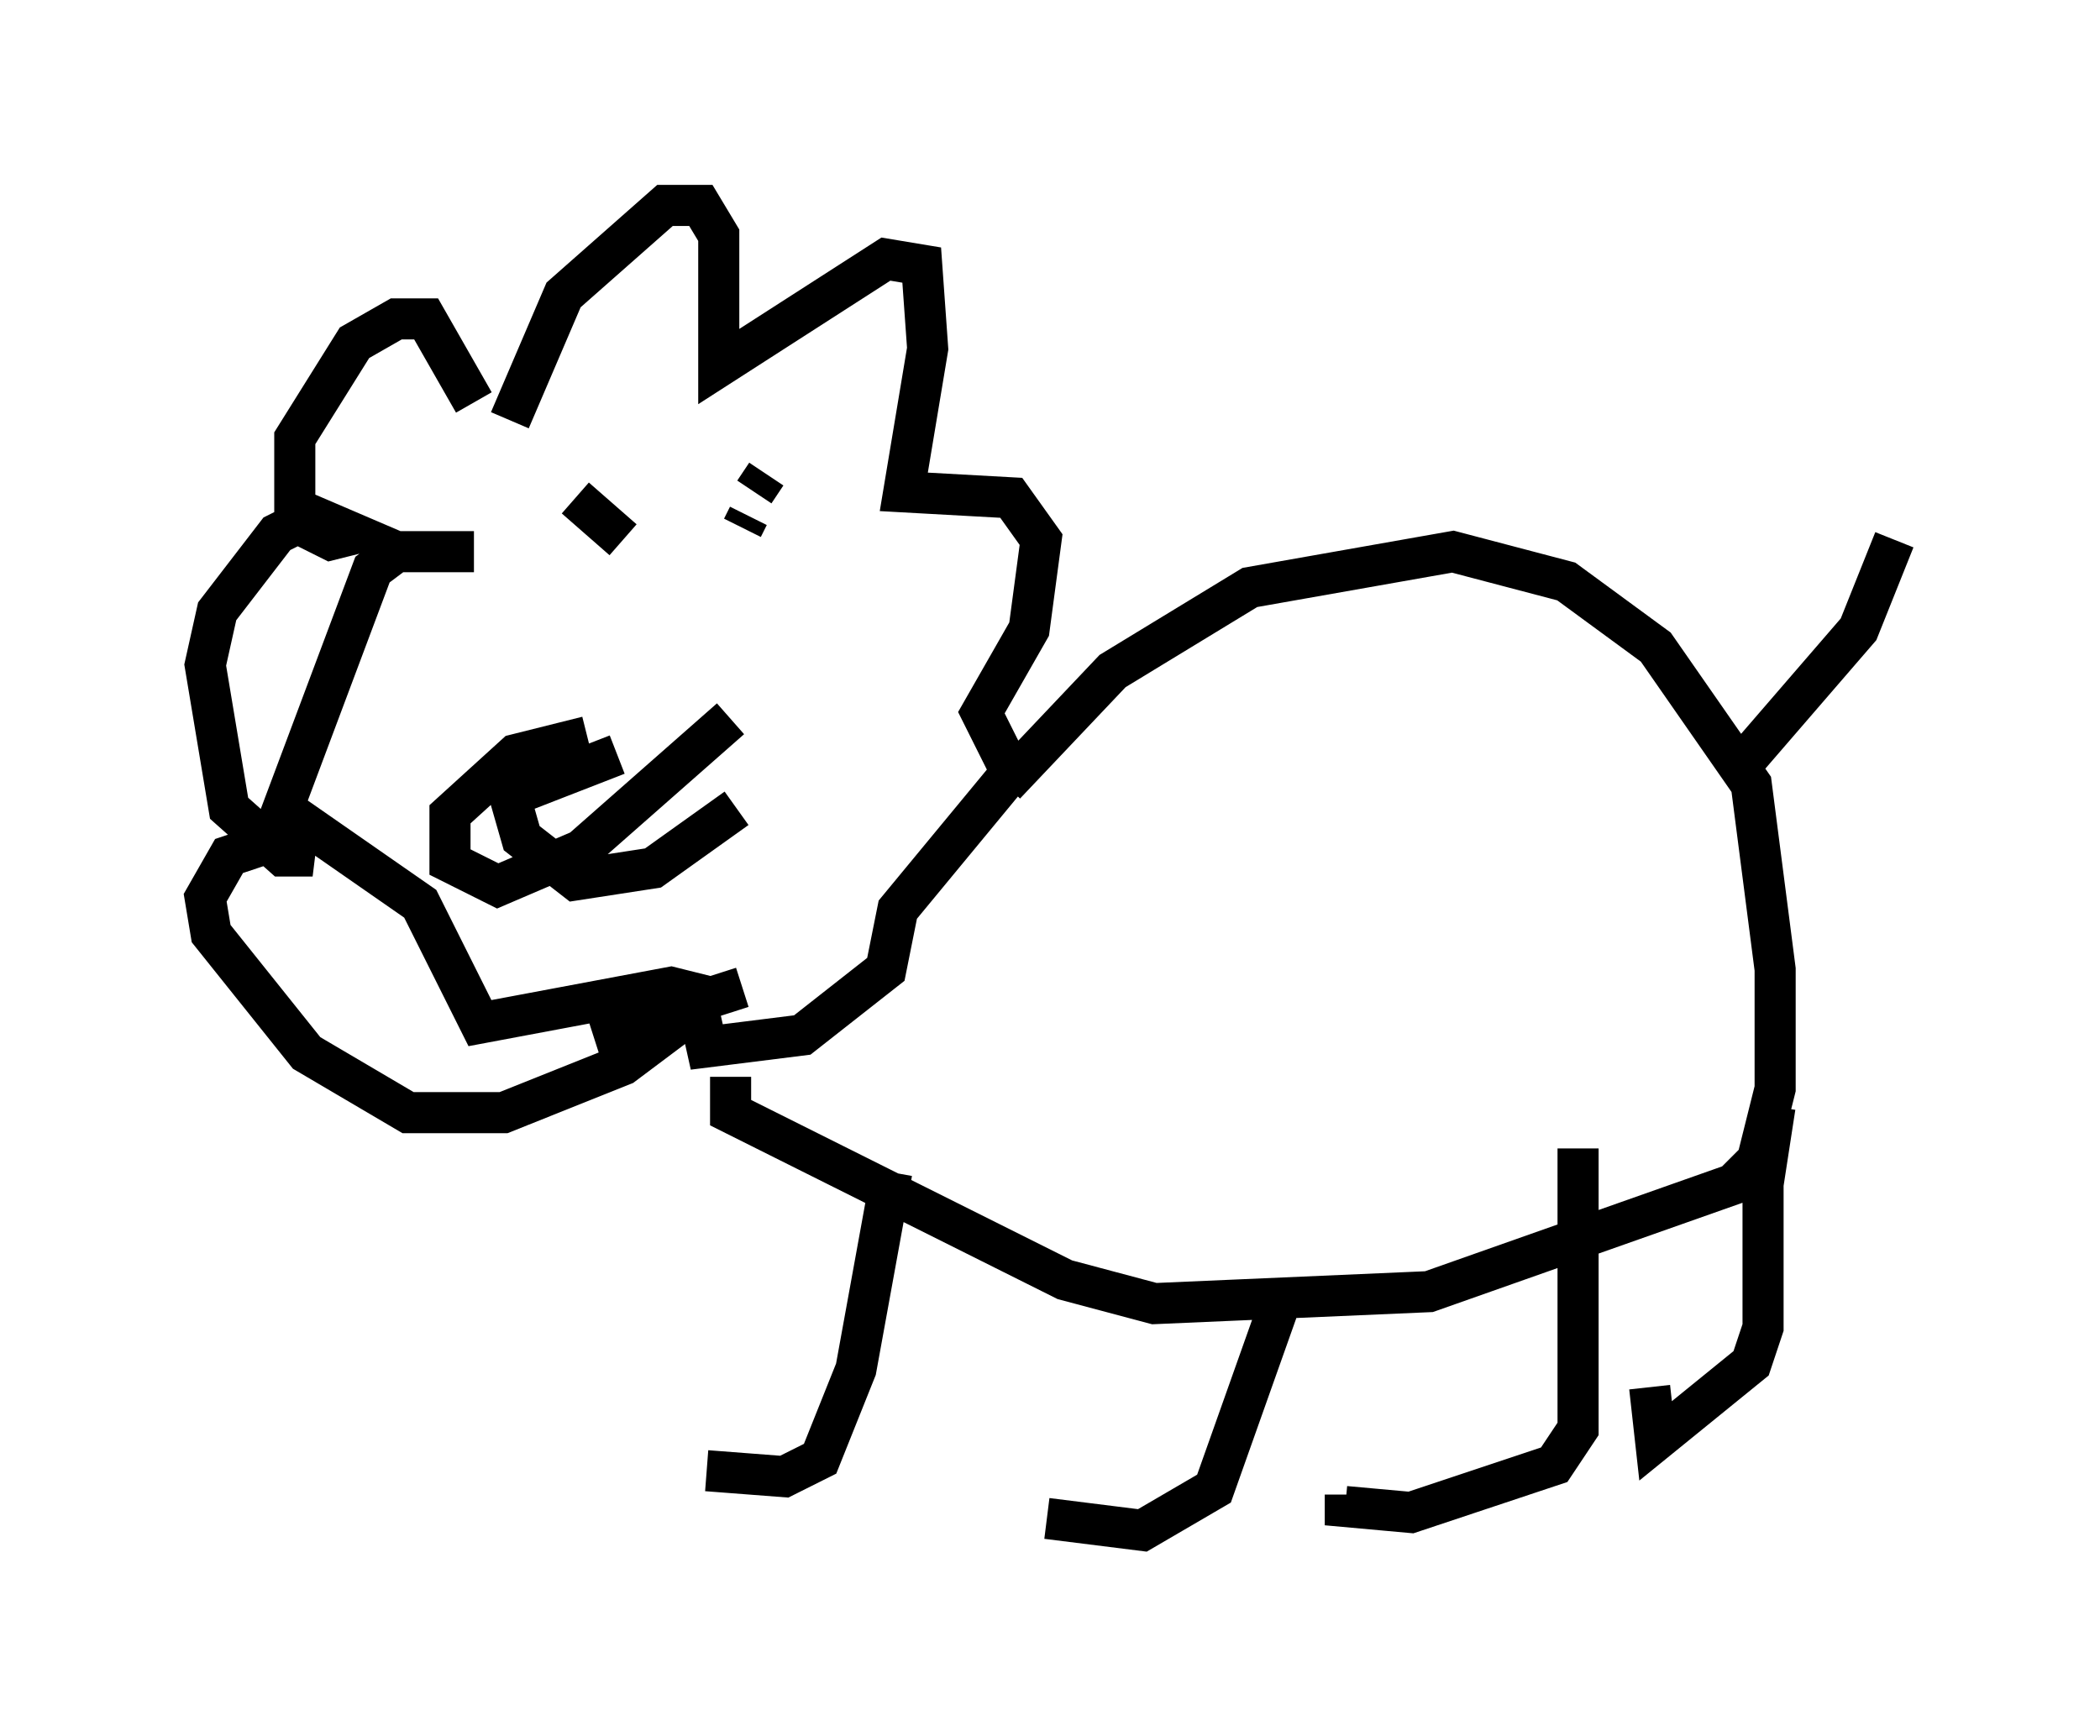 <?xml version="1.0" encoding="utf-8" ?>
<svg baseProfile="full" height="42.246" version="1.1" width="51.106" xmlns="http://www.w3.org/2000/svg" xmlns:ev="http://www.w3.org/2001/xml-events" xmlns:xlink="http://www.w3.org/1999/xlink"><defs /><rect fill="white" height="42.246" width="51.106" x="0" y="0" /><path d="M12.117, 12.408 m0.291, -2.179 l1.307, -3.05 2.469, -2.179 l0.872, 0.0 0.436, 0.726 l0.0, 3.196 4.067, -2.615 l0.872, 0.145 0.145, 2.034 l-0.581, 3.486 2.615, 0.145 l0.726, 1.017 -0.291, 2.179 l-1.162, 2.034 0.726, 1.453 l-2.76, 3.341 -0.291, 1.453 l-2.034, 1.598 -2.324, 0.291 l-0.291, -1.307 -0.581, -0.145 l-4.648, 0.872 -1.453, -2.905 l-3.341, -2.324 2.179, -5.81 l0.581, -0.436 1.888, 0.0 m3.05, 2.034 l0.0, 0.0 m4.648, -0.436 l0.0, 0.0 m-4.212, 3.341 l-2.615, 1.017 0.291, 1.017 l1.307, 1.017 1.888, -0.291 l2.034, -1.453 m6.536, -0.581 l2.615, -2.76 3.341, -2.034 l4.939, -0.872 2.76, 0.726 l2.179, 1.598 2.324, 3.341 l0.581, 4.503 0.0, 2.905 l-0.436, 1.743 -0.581, 0.581 l-7.408, 2.615 -6.682, 0.291 l-2.179, -0.581 -8.134, -4.067 l0.0, -0.872 m3.922, 2.324 l-0.872, 4.793 -0.872, 2.179 l-0.872, 0.436 -1.888, -0.145 m13.944, -4.067 l-1.598, 4.503 -1.743, 1.017 l-2.324, -0.291 m12.927, -9.006 l0.0, 6.827 -0.581, 0.872 l-3.486, 1.162 -1.598, -0.145 l0.0, -0.291 m10.458, -9.441 l-0.291, 1.888 0.0, 3.486 l-0.291, 0.872 -2.324, 1.888 l-0.145, -1.307 m2.324, -15.251 l2.76, -3.196 0.872, -2.179 m-31.81, 4.793 l-1.743, 0.436 -1.598, 1.453 l0.0, 1.162 1.162, 0.581 l2.034, -0.872 3.631, -3.196 m-3.777, -5.374 l1.162, 1.017 m2.905, -0.291 l0.145, -0.291 m0.145, -0.581 l0.291, -0.436 m-7.117, -1.743 l-1.162, -2.034 -0.726, 0.0 l-1.017, 0.581 -1.453, 2.324 l0.0, 2.034 0.872, 0.436 l0.581, -0.145 -1.017, -0.436 l-0.872, 0.436 -1.453, 1.888 l-0.291, 1.307 0.581, 3.486 l1.307, 1.162 0.726, 0.0 l-1.162, -0.291 -0.872, 0.291 l-0.581, 1.017 0.145, 0.872 l2.324, 2.905 2.469, 1.453 l2.324, 0.0 2.905, -1.162 l1.743, -1.307 m-2.469, 0.581 l3.631, -1.162 " fill="none" stroke="black" stroke-width="1" /></svg>